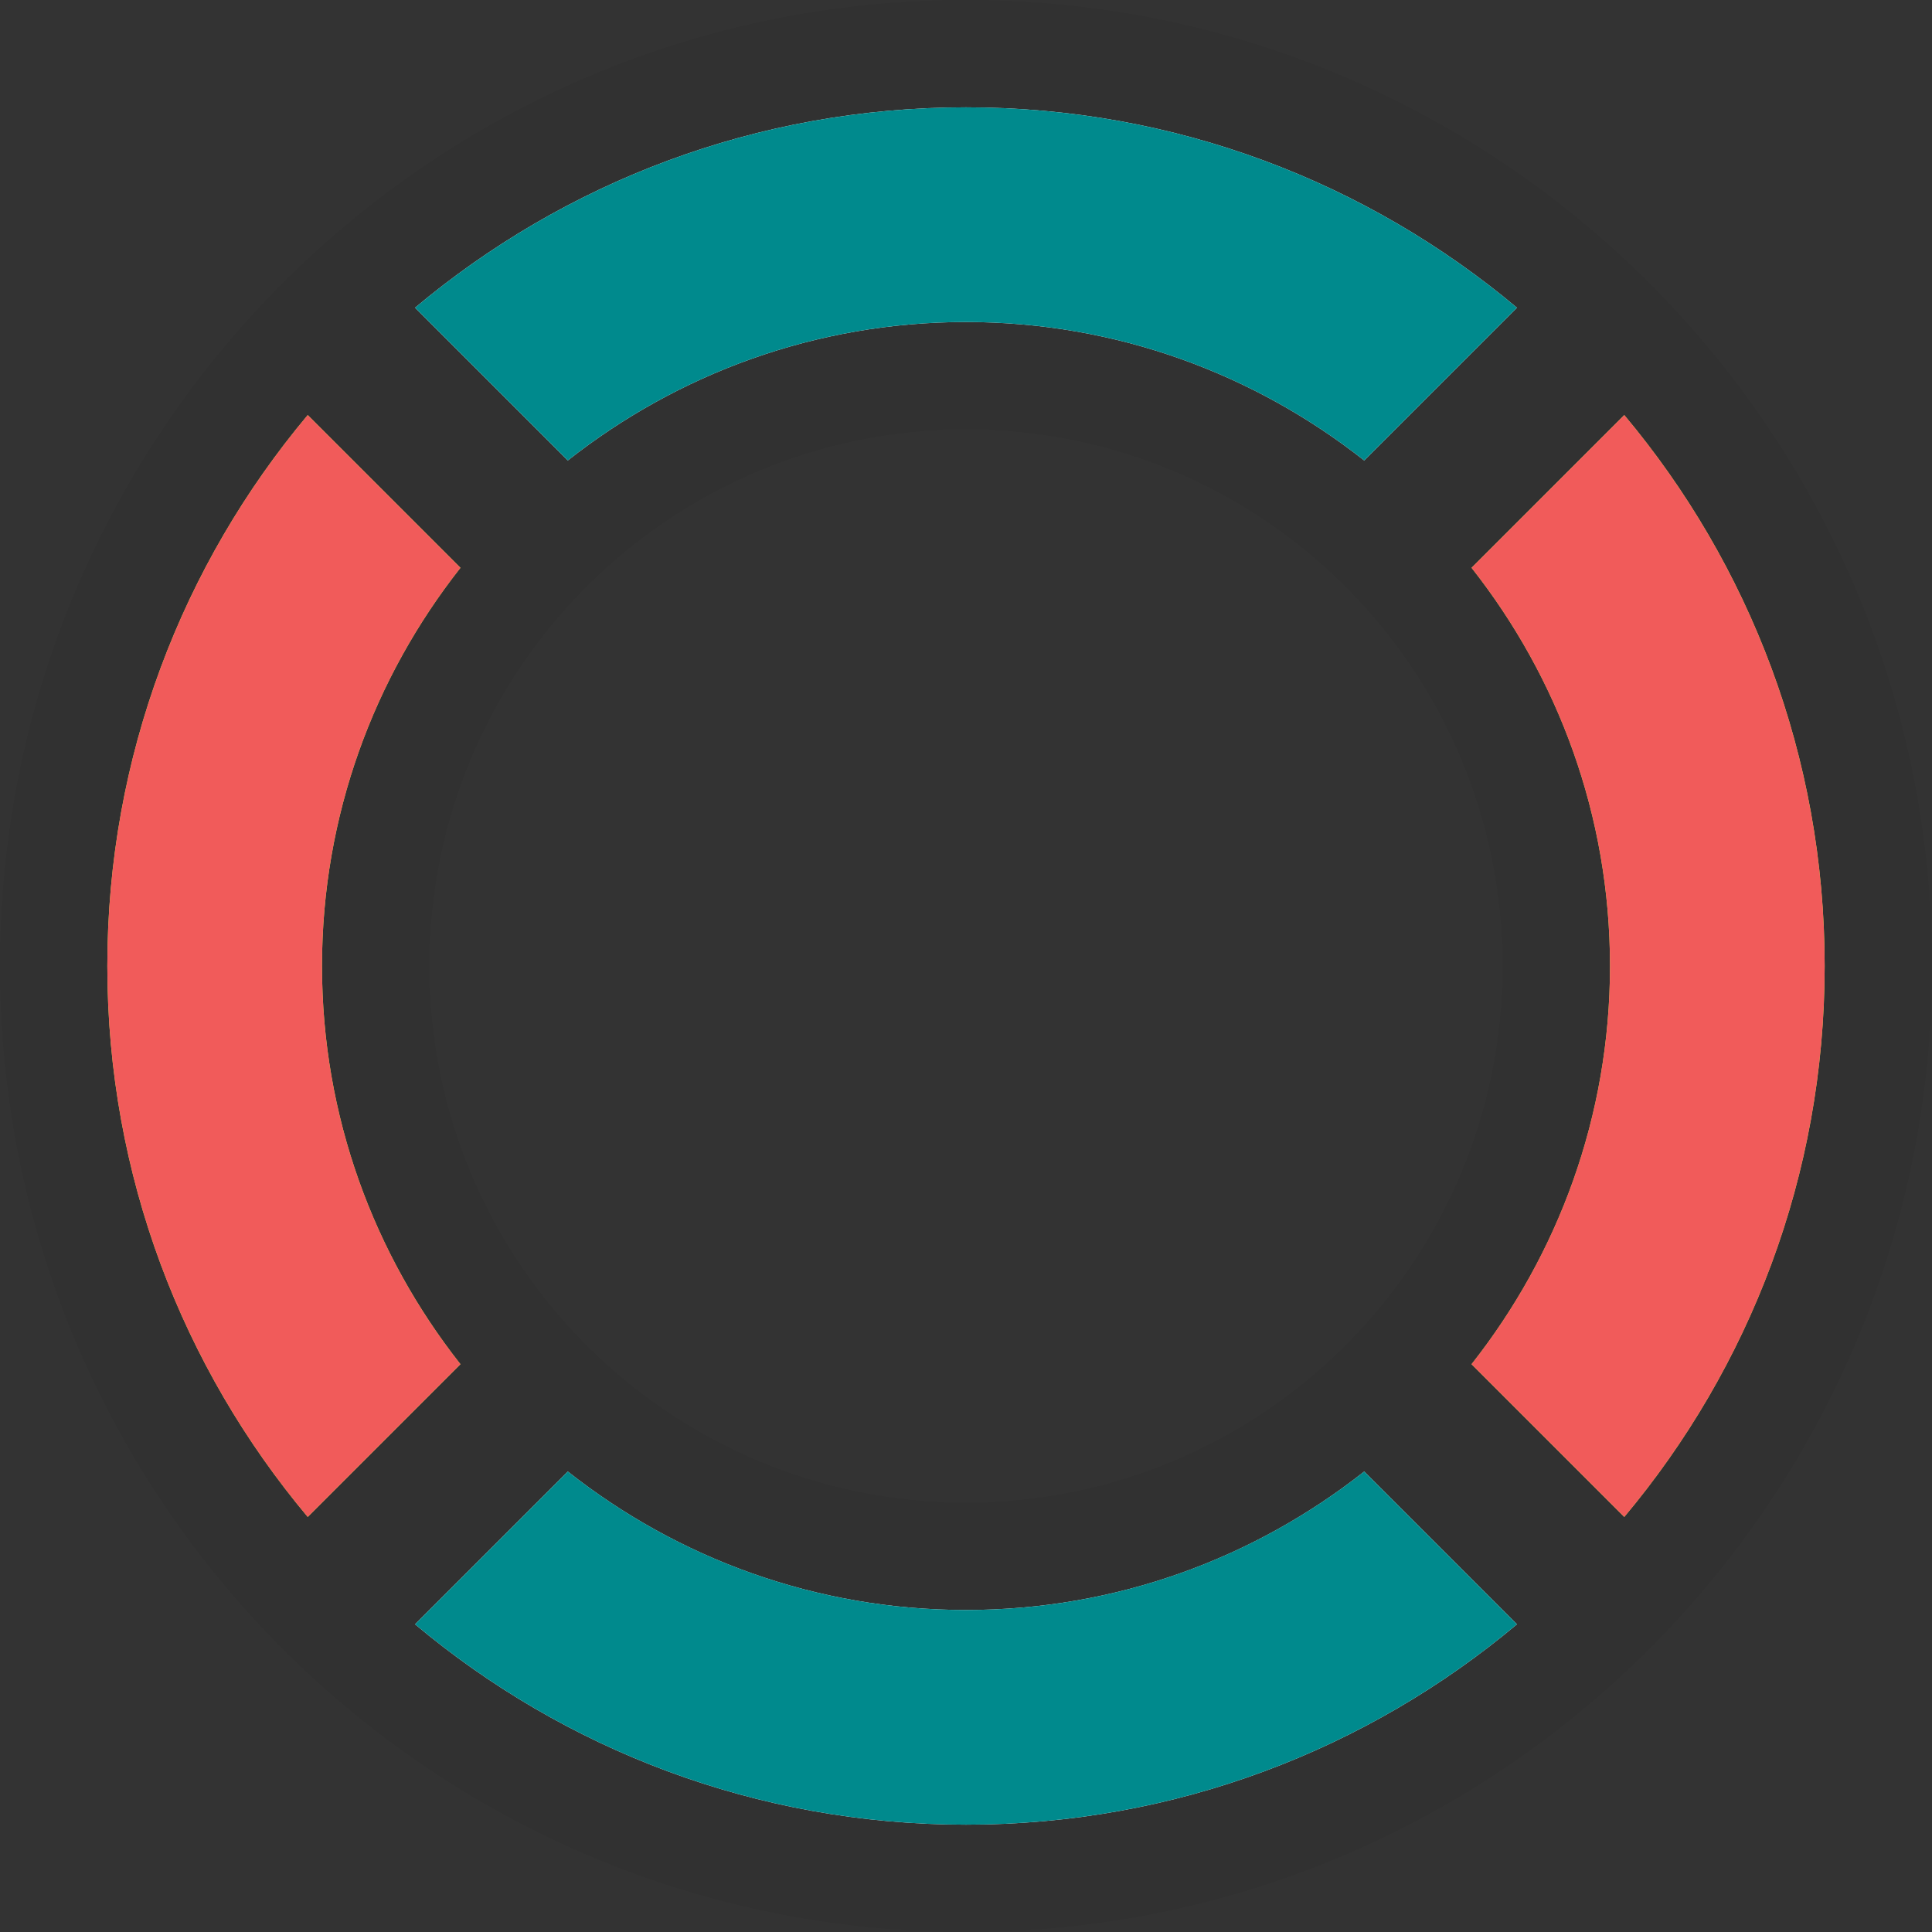 <?xml version="1.0" encoding="utf-8"?>
<!-- Generator: Adobe Illustrator 16.0.0, SVG Export Plug-In . SVG Version: 6.00 Build 0)  -->
<!DOCTYPE svg PUBLIC "-//W3C//DTD SVG 1.1//EN" "http://www.w3.org/Graphics/SVG/1.1/DTD/svg11.dtd">
<svg version="1.1" id="Layer_1" xmlns="http://www.w3.org/2000/svg" xmlns:xlink="http://www.w3.org/1999/xlink" x="0px" y="0px"
	 width="18px" height="18px" viewBox="0 0 18 18" enable-background="new 0 0 18 18" xml:space="preserve">
<rect x="0" y="0" width="18" height="18" fill="#333333" stroke="none"/>
<path opacity="0.05" d="M9,0C4.029,0,0,4.029,0,9c0,4.971,4.029,9,9,9c4.971,0,9-4.029,9-9C18,4.029,13.971,0,9,0z M9,14
	c-2.761,0-5-2.239-5-5s2.239-5,5-5c2.762,0,5,2.239,5,5S11.762,14,9,14z"/>
<path id="white_6_" fill="#FFFFFF" d="M9,3c1.402,0,2.688,0.485,3.71,1.29l1.423-1.423C12.744,1.703,10.955,1,9,1
	S5.256,1.703,3.867,2.867L5.29,4.29C6.312,3.485,7.598,3,9,3z M9,15c-1.402,0-2.688-0.484-3.71-1.29l-1.423,1.423
	C5.256,16.297,7.045,17,9,17s3.744-0.703,5.133-1.867L12.71,13.71C11.688,14.516,10.402,15,9,15z"/>
<path id="green_6_" fill="#C8F050" d="M2.867,3.867C1.703,5.256,1,7.045,1,9s0.703,3.744,1.867,5.133L4.29,12.71
	C3.485,11.688,3,10.402,3,9c0-1.402,0.485-2.688,1.29-3.71L2.867,3.867z M15.133,3.867L13.71,5.29C14.516,6.312,15,7.598,15,9
	c0,1.402-0.484,2.688-1.29,3.71l1.423,1.423C16.297,12.744,17,10.955,17,9S16.297,5.256,15.133,3.867z"/>
<path id="white_5_" fill="#008A8D" d="M9,3c1.402,0,2.688,0.485,3.71,1.29l1.423-1.423C12.744,1.703,10.955,1,9,1
	S5.256,1.703,3.867,2.867L5.29,4.29C6.312,3.485,7.598,3,9,3z M9,15c-1.402,0-2.688-0.485-3.71-1.29l-1.423,1.423
	C5.256,16.297,7.045,17,9,17s3.744-0.703,5.133-1.867L12.71,13.71C11.688,14.515,10.402,15,9,15z"/>
<path id="green_5_" fill="#F15B5A" d="M2.867,3.867C1.703,5.256,1,7.045,1,9s0.703,3.744,1.867,5.133L4.29,12.71
	C3.485,11.688,3,10.402,3,9s0.485-2.688,1.29-3.71L2.867,3.867z M15.133,3.867L13.71,5.29C14.515,6.312,15,7.598,15,9
	s-0.485,2.688-1.29,3.71l1.423,1.423C16.297,12.744,17,10.955,17,9S16.297,5.256,15.133,3.867z"/>
</svg>
